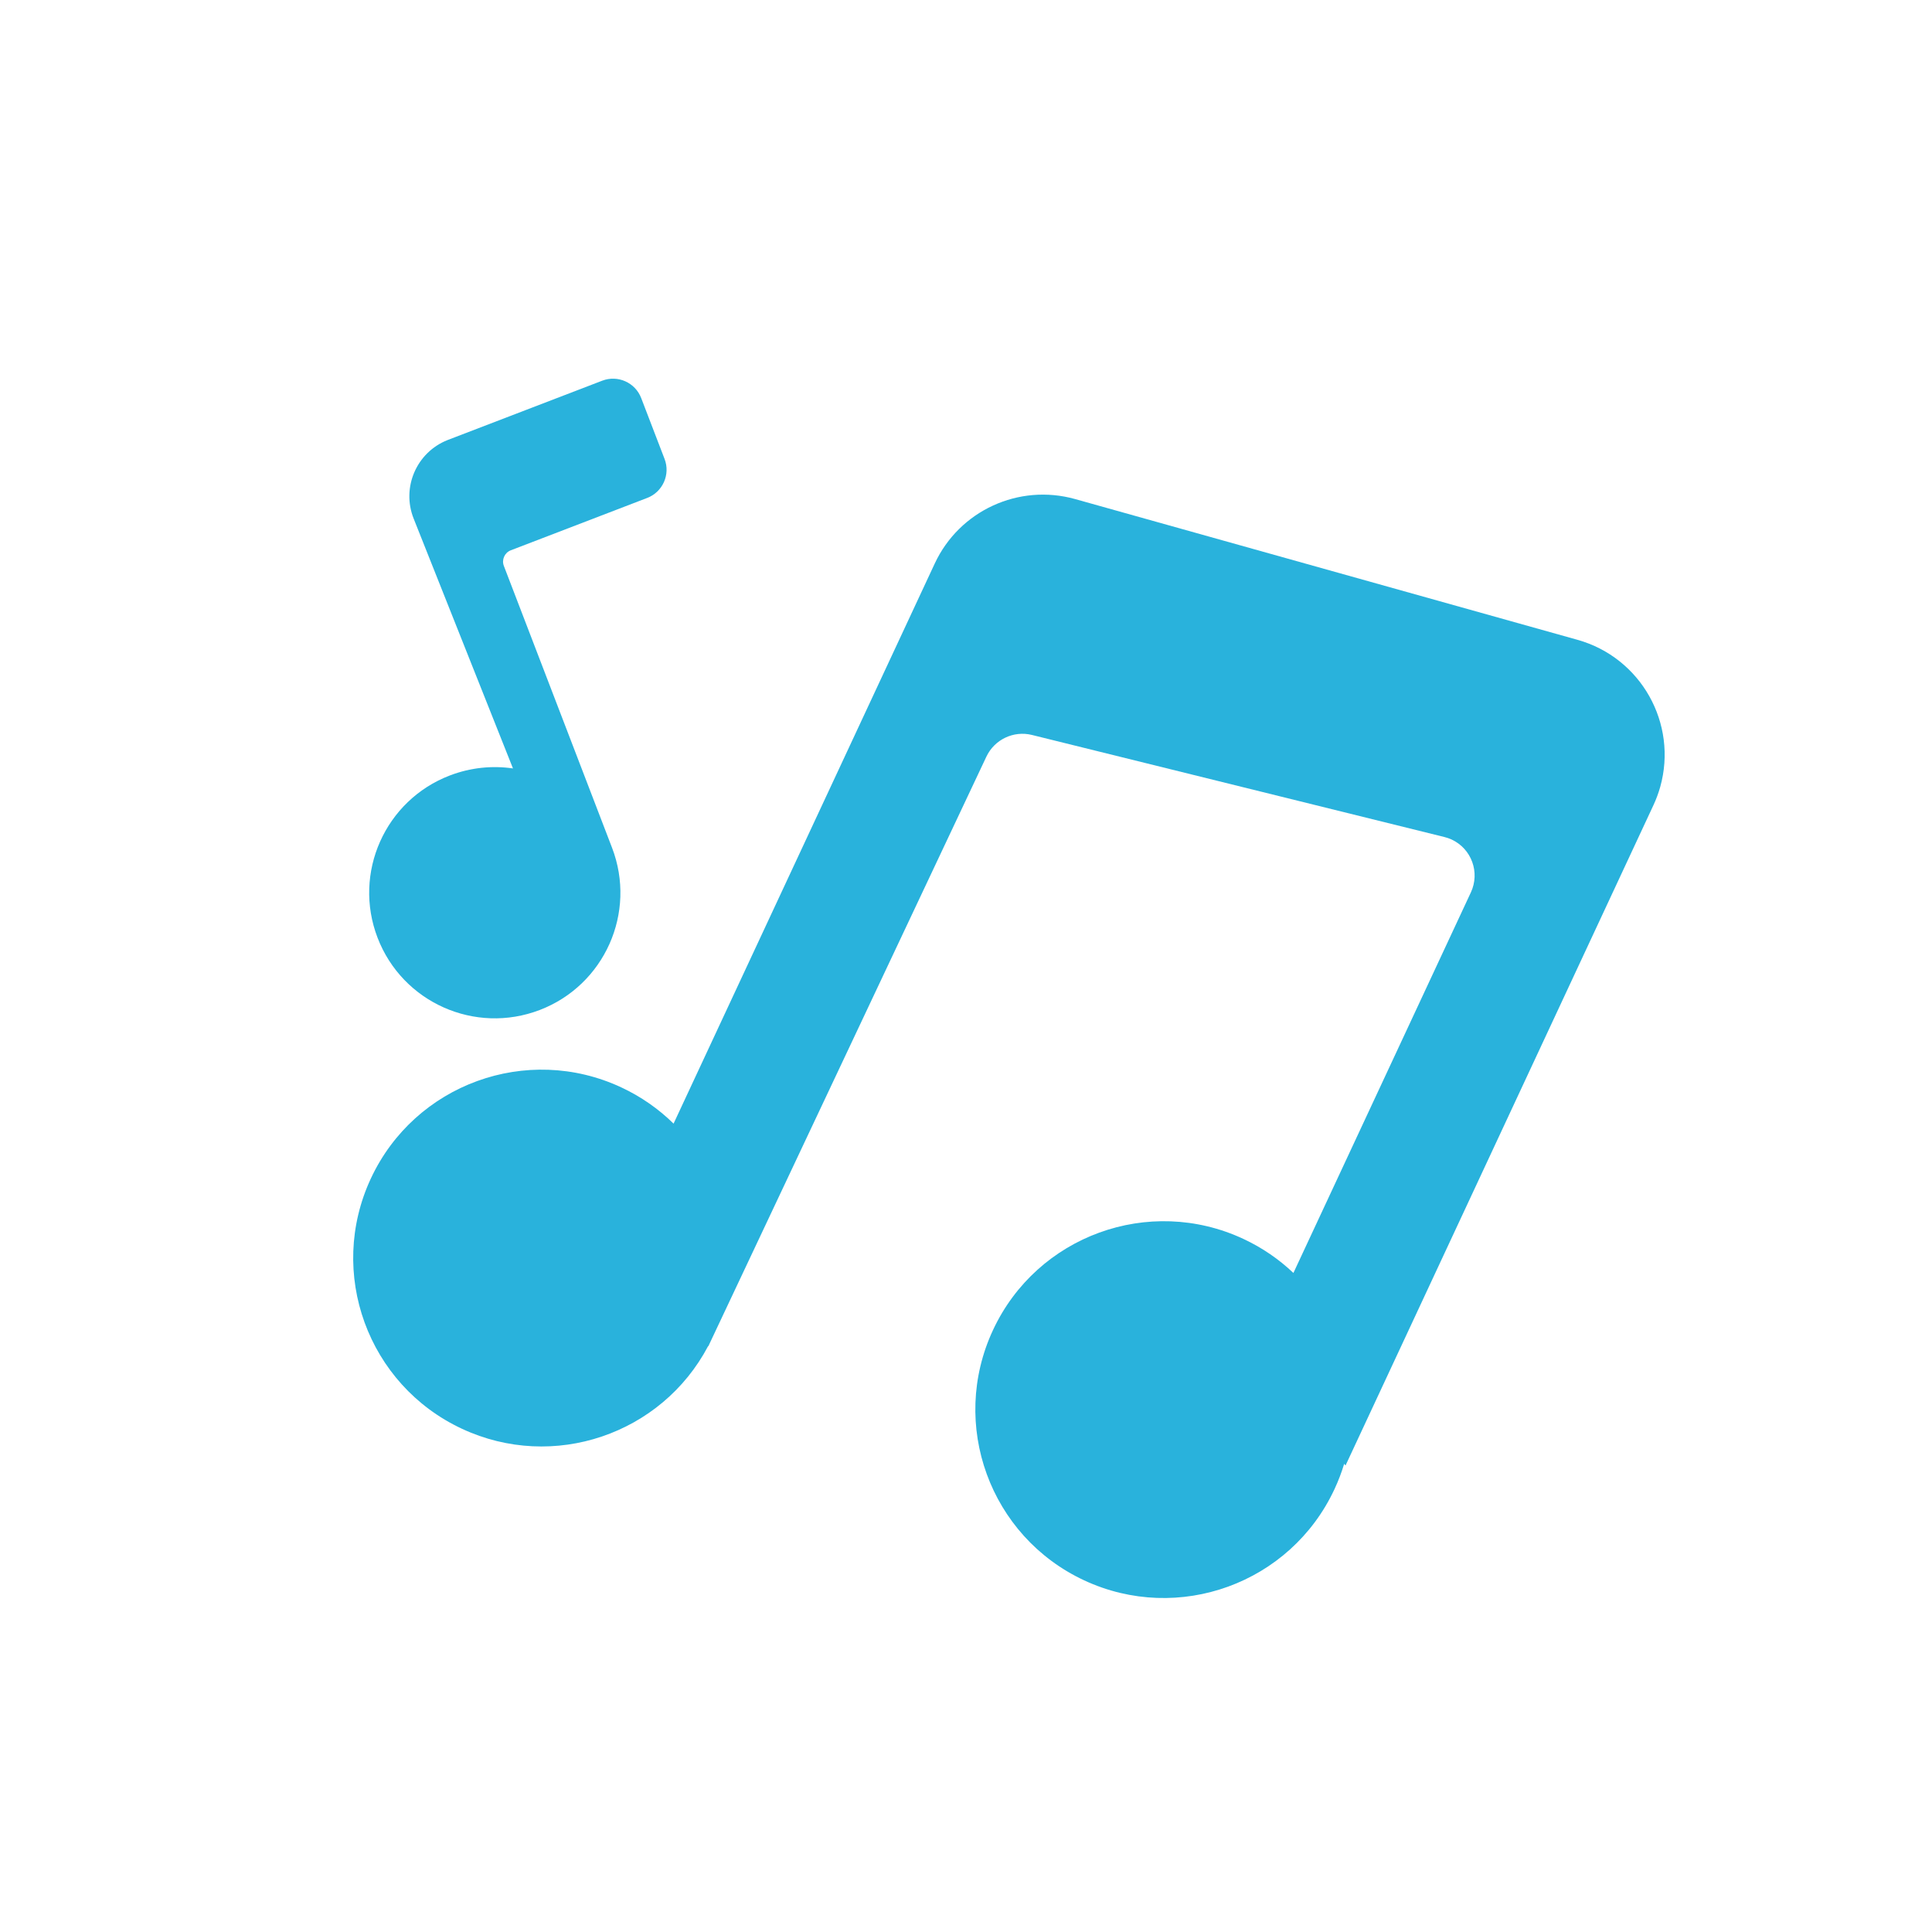 <svg xmlns="http://www.w3.org/2000/svg" width="32" height="32" viewBox="0 0 32 32">
  <g fill="#29B2DC" fill-rule="evenodd" transform="translate(3 4)">
    <path d="M19.71,14.625 L19.71,7.67 C19.71,7.306 19.416,7.011 19.052,7.011 C19.009,7.011 18.967,7.016 18.925,7.024 L12.019,8.379 C11.711,8.44 11.489,8.709 11.487,9.023 L11.44,19.822 L11.436,19.82 C11.355,21.47 9.991,22.784 8.32,22.784 C6.597,22.784 5.2,21.387 5.2,19.664 C5.2,17.941 6.597,16.544 8.32,16.544 C8.685,16.544 9.035,16.607 9.36,16.722 L9.36,6.486 C9.36,5.519 10.06,4.694 11.015,4.536 L19.543,3.132 C20.62,2.955 21.636,3.684 21.814,4.761 C21.831,4.867 21.84,4.975 21.84,5.082 L21.84,17.151 L21.808,17.134 C21.829,17.281 21.84,17.431 21.84,17.584 C21.84,19.307 20.443,20.704 18.72,20.704 C16.997,20.704 15.6,19.307 15.6,17.584 C15.6,15.861 16.997,14.464 18.72,14.464 C19.066,14.464 19.399,14.521 19.71,14.625 Z" transform="rotate(25 13.52 12.952)"/>
    <path d="M6.24,10.4 C6.24,11.549 5.309,12.48 4.16,12.48 C3.011,12.48 2.08,11.549 2.08,10.4 C2.08,9.251 3.011,8.32 4.16,8.32 C4.53,8.32 4.878,8.417 5.179,8.586 L5.126,4.132 C5.12,3.58 5.562,3.127 6.114,3.12 C6.118,3.12 6.122,3.12 6.126,3.12 L8.86,3.12 C9.136,3.12 9.36,3.344 9.36,3.62 L9.36,4.7 C9.36,4.976 9.136,5.2 8.86,5.2 L6.44,5.2 C6.33,5.2 6.24,5.29 6.24,5.4 L6.24,10.4 Z" transform="rotate(-21 5.72 7.8)"/>
  </g>
</svg>
